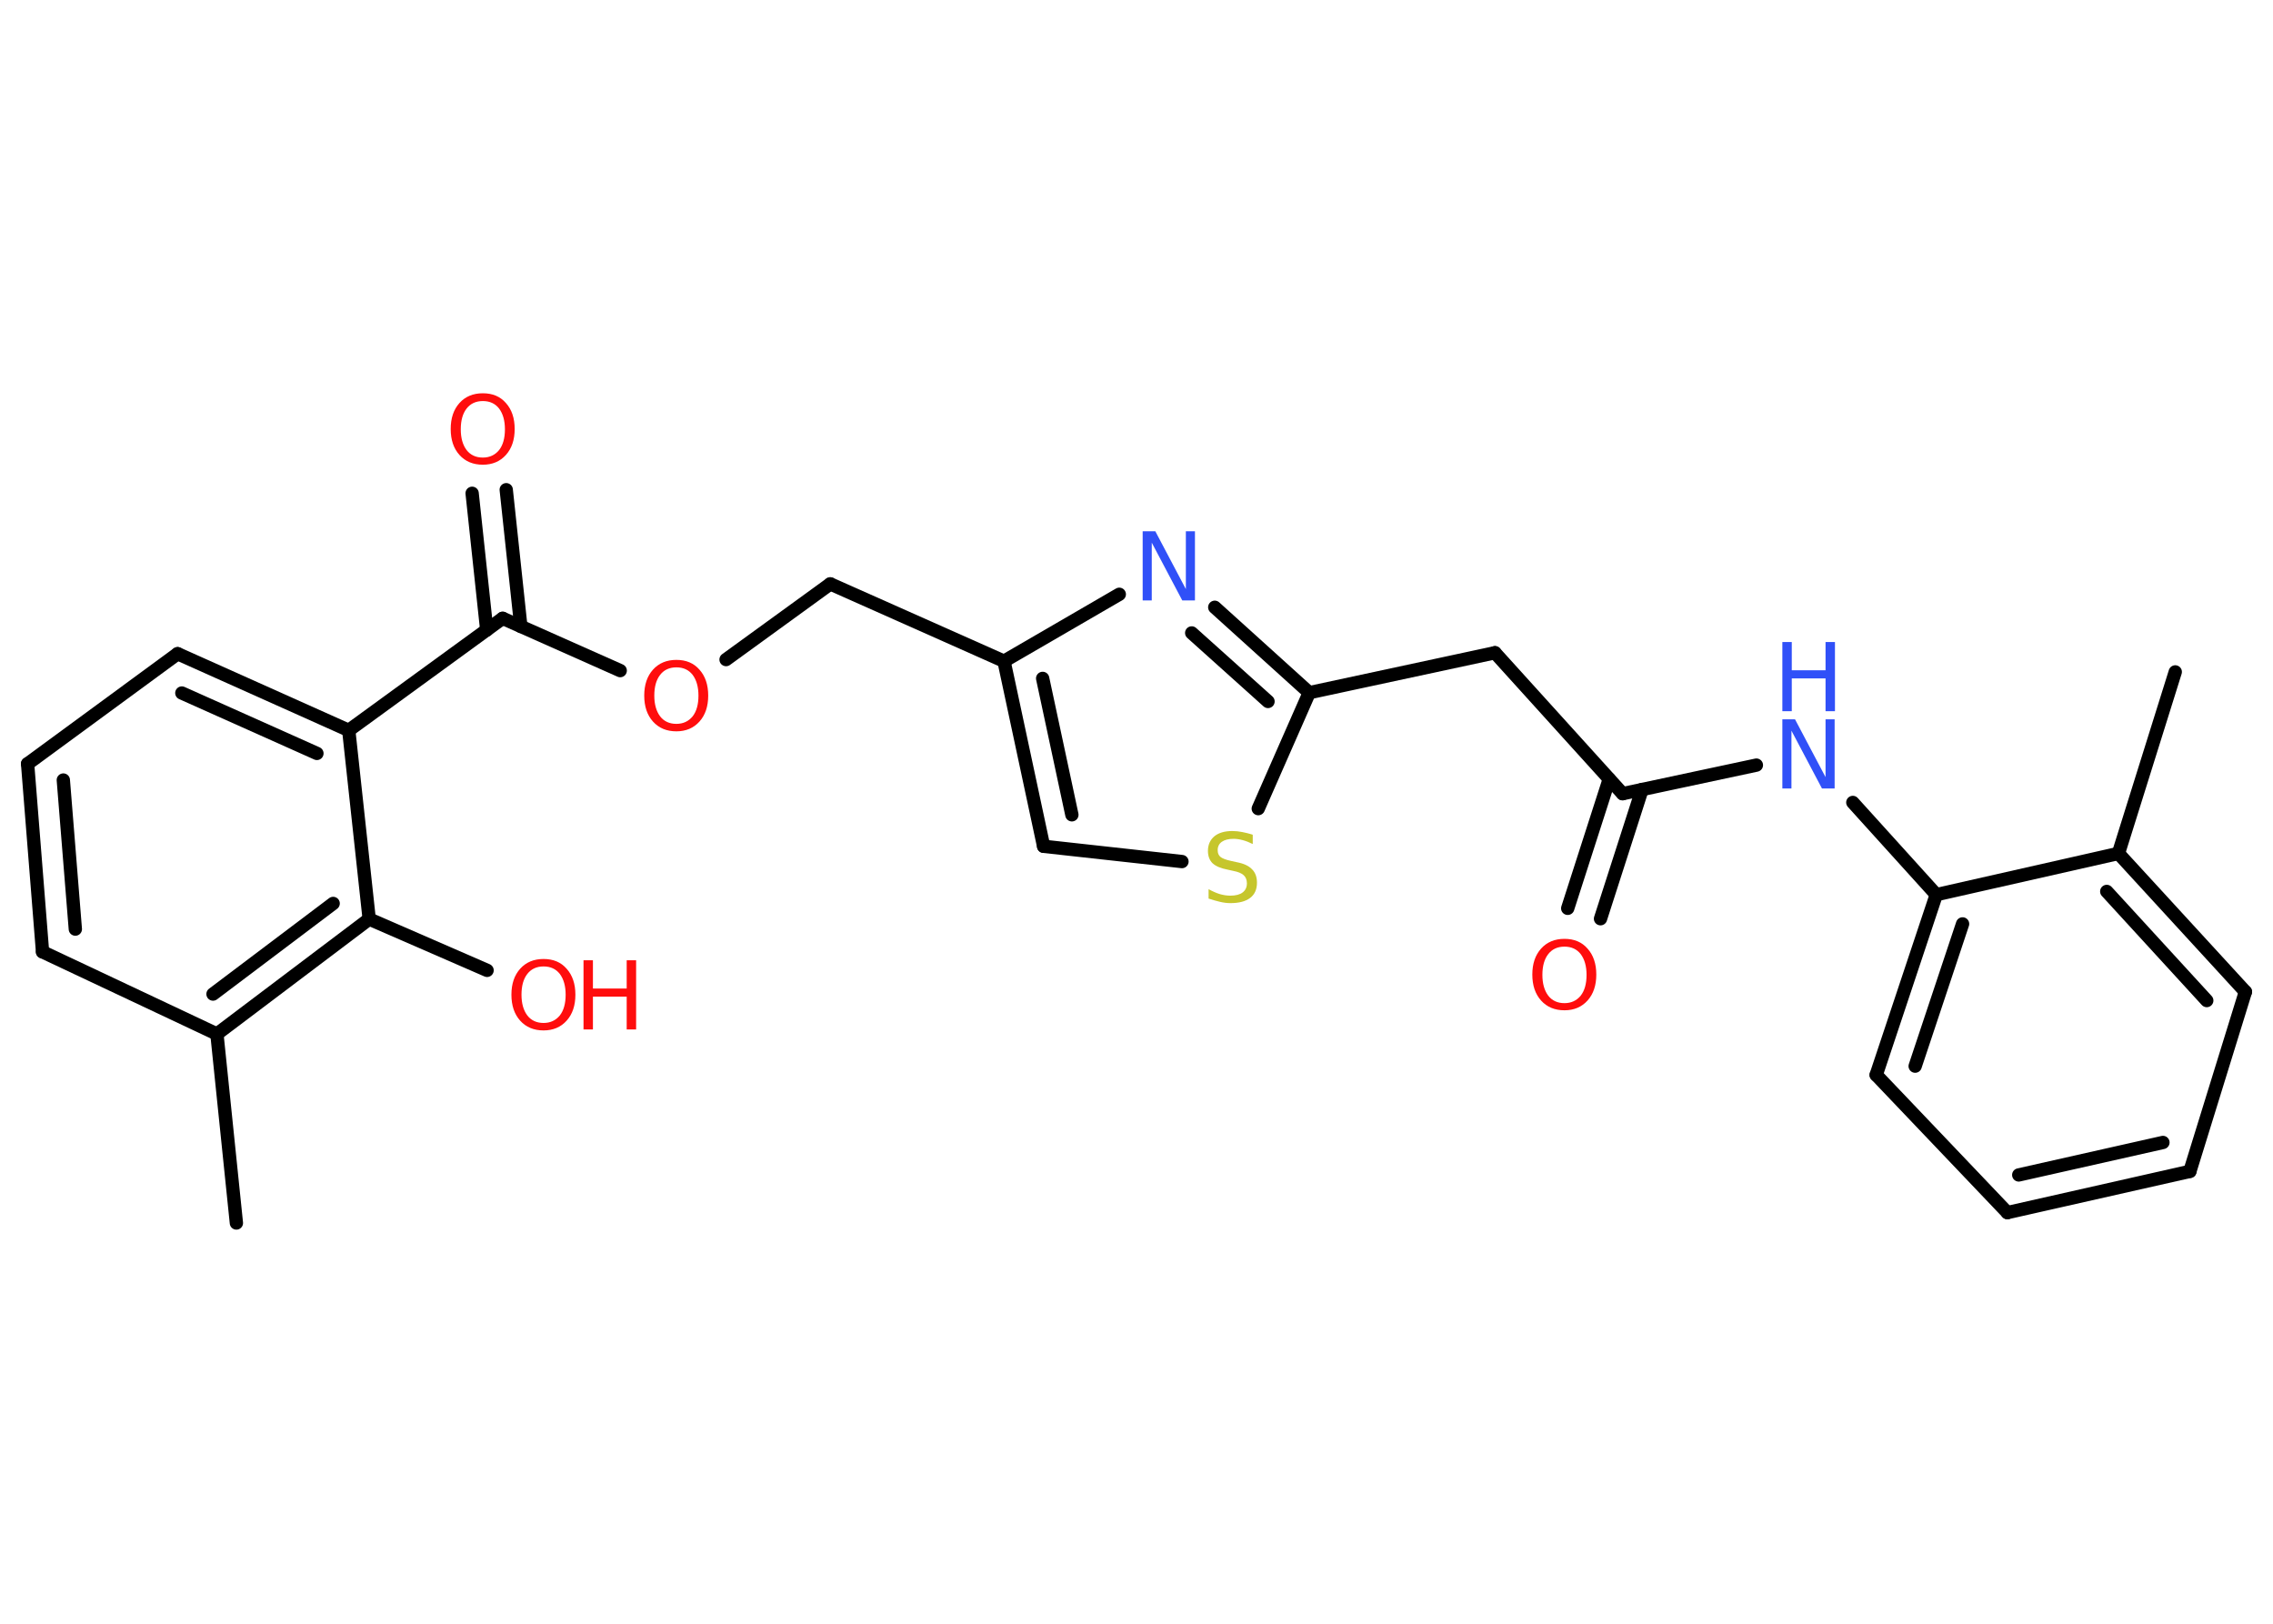 <?xml version='1.0' encoding='UTF-8'?>
<!DOCTYPE svg PUBLIC "-//W3C//DTD SVG 1.1//EN" "http://www.w3.org/Graphics/SVG/1.1/DTD/svg11.dtd">
<svg version='1.2' xmlns='http://www.w3.org/2000/svg' xmlns:xlink='http://www.w3.org/1999/xlink' width='70.0mm' height='50.0mm' viewBox='0 0 70.0 50.0'>
  <desc>Generated by the Chemistry Development Kit (http://github.com/cdk)</desc>
  <g stroke-linecap='round' stroke-linejoin='round' stroke='#000000' stroke-width='.41' fill='#FF0D0D'>
    <rect x='.0' y='.0' width='70.0' height='50.0' fill='#FFFFFF' stroke='none'/>
    <g id='mol1' class='mol'>
      <line id='mol1bnd1' class='bond' x1='66.99' y1='20.69' x2='65.24' y2='26.28'/>
      <g id='mol1bnd2' class='bond'>
        <line x1='69.15' y1='30.54' x2='65.24' y2='26.28'/>
        <line x1='67.96' y1='30.81' x2='64.88' y2='27.45'/>
      </g>
      <line id='mol1bnd3' class='bond' x1='69.15' y1='30.54' x2='67.44' y2='36.07'/>
      <g id='mol1bnd4' class='bond'>
        <line x1='61.82' y1='37.34' x2='67.44' y2='36.07'/>
        <line x1='62.17' y1='36.18' x2='66.61' y2='35.18'/>
      </g>
      <line id='mol1bnd5' class='bond' x1='61.82' y1='37.34' x2='57.78' y2='33.1'/>
      <g id='mol1bnd6' class='bond'>
        <line x1='59.63' y1='27.55' x2='57.78' y2='33.1'/>
        <line x1='60.44' y1='28.45' x2='58.98' y2='32.83'/>
      </g>
      <line id='mol1bnd7' class='bond' x1='65.24' y1='26.28' x2='59.63' y2='27.55'/>
      <line id='mol1bnd8' class='bond' x1='59.63' y1='27.55' x2='57.06' y2='24.71'/>
      <line id='mol1bnd9' class='bond' x1='54.09' y1='23.56' x2='49.97' y2='24.44'/>
      <g id='mol1bnd10' class='bond'>
        <line x1='50.57' y1='24.31' x2='49.29' y2='28.29'/>
        <line x1='49.56' y1='23.99' x2='48.28' y2='27.97'/>
      </g>
      <line id='mol1bnd11' class='bond' x1='49.97' y1='24.44' x2='46.04' y2='20.1'/>
      <line id='mol1bnd12' class='bond' x1='46.04' y1='20.1' x2='40.32' y2='21.33'/>
      <g id='mol1bnd13' class='bond'>
        <line x1='40.32' y1='21.33' x2='37.41' y2='18.7'/>
        <line x1='39.05' y1='21.6' x2='36.7' y2='19.49'/>
      </g>
      <line id='mol1bnd14' class='bond' x1='34.47' y1='18.3' x2='30.92' y2='20.36'/>
      <line id='mol1bnd15' class='bond' x1='30.92' y1='20.36' x2='25.57' y2='17.98'/>
      <line id='mol1bnd16' class='bond' x1='25.57' y1='17.98' x2='22.36' y2='20.31'/>
      <line id='mol1bnd17' class='bond' x1='19.1' y1='20.65' x2='15.48' y2='19.04'/>
      <g id='mol1bnd18' class='bond'>
        <line x1='14.99' y1='19.4' x2='14.54' y2='15.19'/>
        <line x1='16.04' y1='19.29' x2='15.59' y2='15.08'/>
      </g>
      <line id='mol1bnd19' class='bond' x1='15.48' y1='19.04' x2='10.74' y2='22.49'/>
      <g id='mol1bnd20' class='bond'>
        <line x1='10.74' y1='22.49' x2='5.47' y2='20.13'/>
        <line x1='9.76' y1='23.2' x2='5.6' y2='21.34'/>
      </g>
      <line id='mol1bnd21' class='bond' x1='5.47' y1='20.13' x2='.85' y2='23.52'/>
      <g id='mol1bnd22' class='bond'>
        <line x1='.85' y1='23.52' x2='1.31' y2='29.31'/>
        <line x1='1.95' y1='24.02' x2='2.32' y2='28.61'/>
      </g>
      <line id='mol1bnd23' class='bond' x1='1.31' y1='29.31' x2='6.68' y2='31.84'/>
      <line id='mol1bnd24' class='bond' x1='6.68' y1='31.84' x2='7.28' y2='37.66'/>
      <g id='mol1bnd25' class='bond'>
        <line x1='6.68' y1='31.84' x2='11.37' y2='28.3'/>
        <line x1='6.56' y1='30.61' x2='10.26' y2='27.82'/>
      </g>
      <line id='mol1bnd26' class='bond' x1='10.74' y1='22.49' x2='11.37' y2='28.3'/>
      <line id='mol1bnd27' class='bond' x1='11.37' y1='28.3' x2='15.0' y2='29.88'/>
      <g id='mol1bnd28' class='bond'>
        <line x1='30.92' y1='20.36' x2='32.14' y2='26.06'/>
        <line x1='32.11' y1='20.89' x2='33.01' y2='25.09'/>
      </g>
      <line id='mol1bnd29' class='bond' x1='32.14' y1='26.06' x2='36.4' y2='26.53'/>
      <line id='mol1bnd30' class='bond' x1='40.32' y1='21.33' x2='38.75' y2='24.9'/>
      <g id='mol1atm8' class='atom'>
        <path d='M54.89 22.15h.39l.94 1.78v-1.78h.28v2.13h-.39l-.94 -1.78v1.78h-.28v-2.13z' stroke='none' fill='#3050F8'/>
        <path d='M54.89 19.77h.29v.87h1.04v-.87h.29v2.13h-.29v-1.01h-1.04v1.01h-.29v-2.13z' stroke='none' fill='#3050F8'/>
      </g>
      <path id='mol1atm10' class='atom' d='M48.18 29.15q-.32 .0 -.5 .23q-.18 .23 -.18 .64q.0 .4 .18 .64q.18 .23 .5 .23q.31 .0 .5 -.23q.18 -.23 .18 -.64q.0 -.4 -.18 -.64q-.18 -.23 -.5 -.23zM48.18 28.91q.45 .0 .71 .3q.27 .3 .27 .8q.0 .5 -.27 .8q-.27 .3 -.71 .3q-.45 .0 -.72 -.3q-.27 -.3 -.27 -.8q.0 -.5 .27 -.8q.27 -.3 .72 -.3z' stroke='none'/>
      <path id='mol1atm13' class='atom' d='M35.19 16.36h.39l.94 1.78v-1.78h.28v2.13h-.39l-.94 -1.78v1.78h-.28v-2.13z' stroke='none' fill='#3050F8'/>
      <path id='mol1atm16' class='atom' d='M20.83 20.55q-.32 .0 -.5 .23q-.18 .23 -.18 .64q.0 .4 .18 .64q.18 .23 .5 .23q.31 .0 .5 -.23q.18 -.23 .18 -.64q.0 -.4 -.18 -.64q-.18 -.23 -.5 -.23zM20.83 20.32q.45 .0 .71 .3q.27 .3 .27 .8q.0 .5 -.27 .8q-.27 .3 -.71 .3q-.45 .0 -.72 -.3q-.27 -.3 -.27 -.8q.0 -.5 .27 -.8q.27 -.3 .72 -.3z' stroke='none'/>
      <path id='mol1atm18' class='atom' d='M14.87 12.35q-.32 .0 -.5 .23q-.18 .23 -.18 .64q.0 .4 .18 .64q.18 .23 .5 .23q.31 .0 .5 -.23q.18 -.23 .18 -.64q.0 -.4 -.18 -.64q-.18 -.23 -.5 -.23zM14.87 12.11q.45 .0 .71 .3q.27 .3 .27 .8q.0 .5 -.27 .8q-.27 .3 -.71 .3q-.45 .0 -.72 -.3q-.27 -.3 -.27 -.8q.0 -.5 .27 -.8q.27 -.3 .72 -.3z' stroke='none'/>
      <g id='mol1atm26' class='atom'>
        <path d='M16.74 29.76q-.32 .0 -.5 .23q-.18 .23 -.18 .64q.0 .4 .18 .64q.18 .23 .5 .23q.31 .0 .5 -.23q.18 -.23 .18 -.64q.0 -.4 -.18 -.64q-.18 -.23 -.5 -.23zM16.74 29.53q.45 .0 .71 .3q.27 .3 .27 .8q.0 .5 -.27 .8q-.27 .3 -.71 .3q-.45 .0 -.72 -.3q-.27 -.3 -.27 -.8q.0 -.5 .27 -.8q.27 -.3 .72 -.3z' stroke='none'/>
        <path d='M17.97 29.57h.29v.87h1.04v-.87h.29v2.13h-.29v-1.01h-1.04v1.01h-.29v-2.13z' stroke='none'/>
      </g>
      <path id='mol1atm28' class='atom' d='M38.58 25.71v.28q-.16 -.08 -.31 -.12q-.15 -.04 -.28 -.04q-.23 .0 -.36 .09q-.13 .09 -.13 .26q.0 .14 .09 .21q.09 .07 .32 .12l.18 .04q.32 .06 .47 .22q.15 .15 .15 .41q.0 .31 -.21 .47q-.21 .16 -.61 .16q-.15 .0 -.32 -.04q-.17 -.04 -.35 -.1v-.29q.18 .1 .34 .15q.17 .05 .33 .05q.25 .0 .38 -.1q.13 -.1 .13 -.28q.0 -.16 -.1 -.25q-.1 -.09 -.31 -.13l-.18 -.04q-.32 -.06 -.47 -.2q-.14 -.14 -.14 -.38q.0 -.28 .2 -.45q.2 -.16 .55 -.16q.15 .0 .3 .03q.16 .03 .32 .08z' stroke='none' fill='#C6C62C'/>
    </g>
  </g>
</svg>
